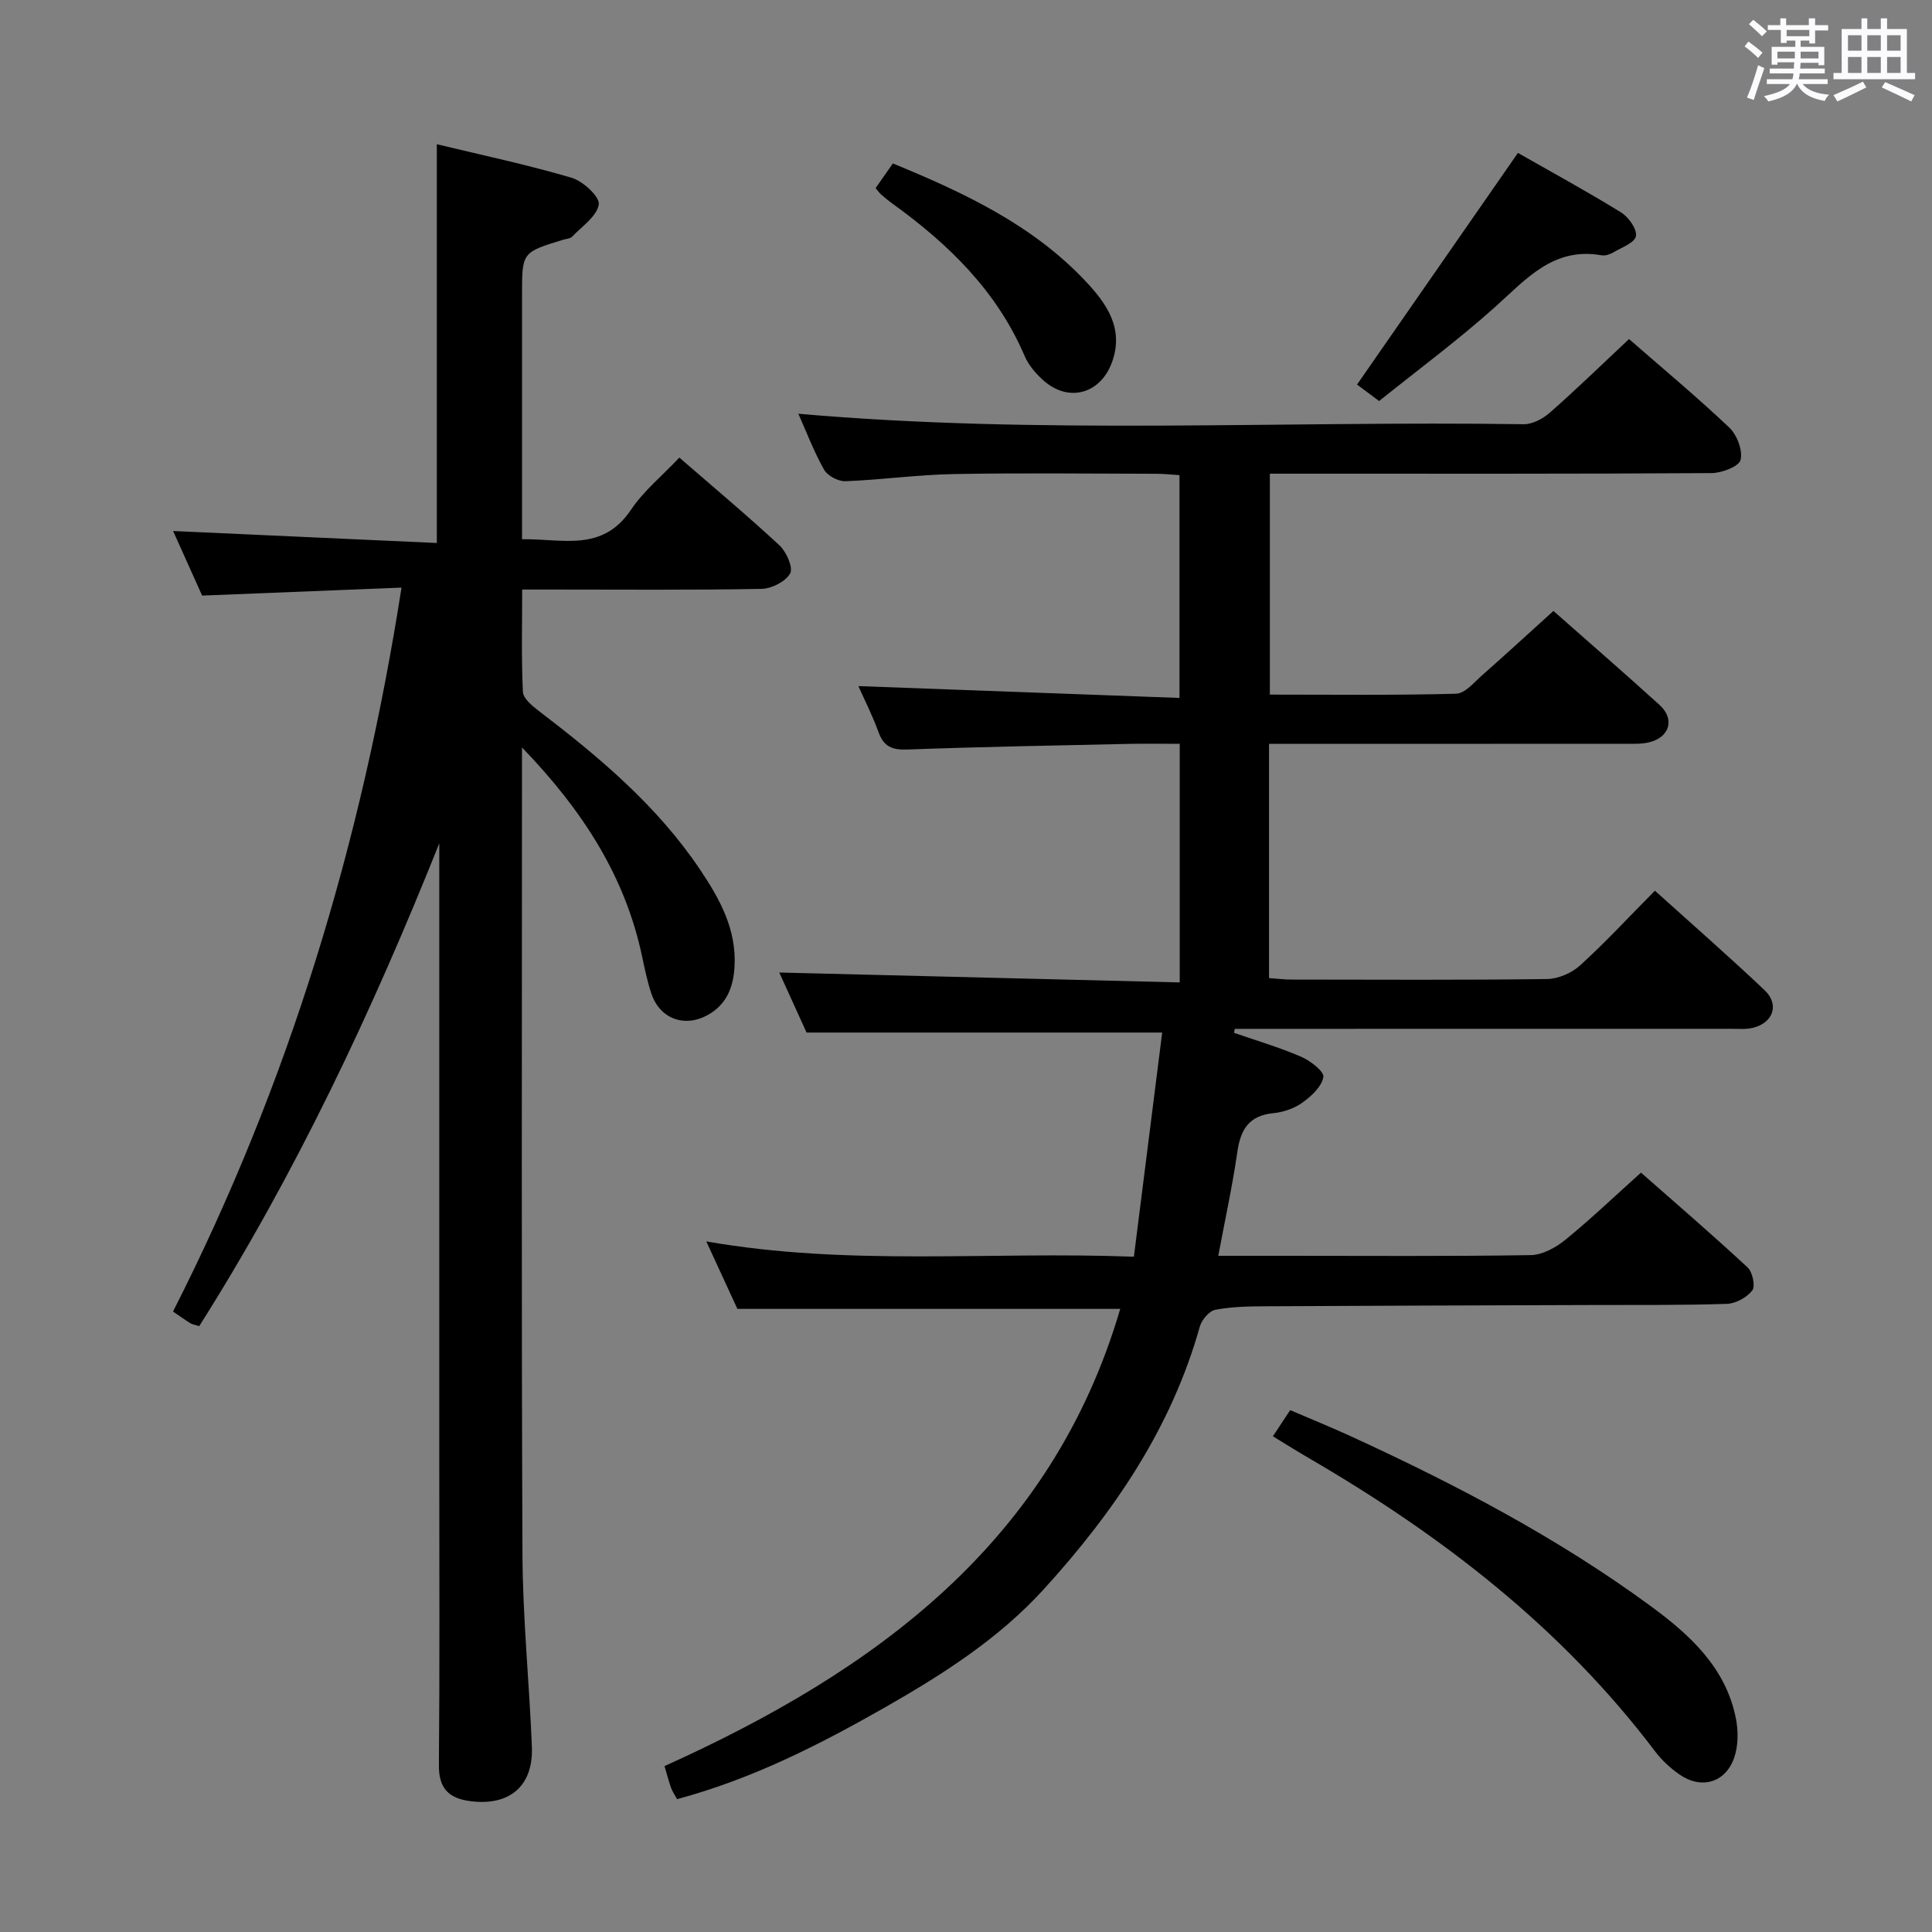 <svg enable-background="new 0 0 400 400" viewBox="0 0 400 400" xmlns="http://www.w3.org/2000/svg"><rect x="0" y="0" width="400" height="400" fill="#808080" stroke="none"/><path d="m361.2 9.6.8-1c.9.7 1.9 1.4 2.9 2.3l-.9 1.1c-1-1-2-1.8-2.8-2.4zm.5 10.6c.9-2.1 1.6-4.3 2.3-6.7.4.2.8.4 1.3.6-.7 2.1-1.5 4.3-2.2 6.6zm.4-15.2.9-.9c1 .8 2 1.6 2.8 2.4l-1 1c-.9-.9-1.8-1.7-2.7-2.5zm12.5-1.2h1.2v1.4h2.7v1.1h-2.7v2.7h-1.2v-.6h-1.8v1.3h4.9v3.8h-1.2v-.5h-3.7c0 .4-.1.9-.1 1.2h5.1v1h-5.2c0 .5-.1.9-.2 1.2h6v1h-5.2c1.1 1.3 2.9 2 5.5 2.2-.4.4-.7.8-.9 1.3-2.9-.5-4.8-1.6-5.7-3.5h-.1c-.8 1.7-2.7 2.9-5.9 3.6-.2-.4-.6-.8-.9-1.1 2.8-.6 4.6-1.4 5.4-2.5h-4.8v-1h5.3c.1-.3.2-.7.2-1.2h-4.9v-1h5c0-.4 0-.8.1-1.3h-3.5v.5h-1.2v-3.7h4.9v-1.3h-1.8v.5h-1.2v-2.7h-2.7v-1h2.6v-1.4h1.2v1.4h4.7v-1.4zm-6.6 8.3h3.6c0-.4 0-.9 0-1.4h-3.6zm1.9-4.6h4.7v-1.3h-4.7zm6.6 3.2h-3.7v1.4h3.7z" fill="#fbfafc"/><path d="m385.3 3.8h1.3v2.2h2.8v-2.2h1.3v2.2h4.1v9.1h1.7v1.3h-16.9v-1.3h1.7v-9.1h4.1v-2.2zm.4 13.1.7 1.2c-1.8.9-3.8 1.9-6 2.9-.2-.4-.5-.8-.8-1.3 2.3-1 4.3-1.9 6.1-2.8zm-3.1-6.4h2.8v-3.2h-2.8zm0 4.6h2.8v-3.3h-2.8zm4-4.6h2.8v-3.2h-2.8zm0 4.6h2.8v-3.3h-2.8zm3.7 1.9c2.1.9 4.1 1.8 6.1 2.7l-.7 1.3c-2.2-1.1-4.2-2-6.1-2.9zm3.2-9.7h-2.8v3.2h2.8v-3.1zm-2.8 7.8h2.8v-3.3h-2.8z" fill="#fbfafc"/><g fill="#010000"><path d="m140.18 372.49c-.51-.93-.99-1.61-1.25-2.36-.49-1.39-.86-2.83-1.35-4.48 43.64-19.69 80.15-46.25 94.35-94.66-26.33 0-52.23 0-79.26 0-1.69-3.67-3.92-8.51-6.44-13.97 29.54 5.18 58.5 2.03 88.53 3.17 1.99-15.76 3.93-31.13 5.86-46.41-24.96 0-48.86 0-73.63 0-1.73-3.8-3.89-8.56-5.65-12.43 27.49.68 55.02 1.36 82.91 2.05 0-16.97 0-32.88 0-49.4-3.56 0-7-.06-10.44.01-15.31.34-30.62.6-45.92 1.17-3.14.12-4.91-.57-6-3.59-1.23-3.41-2.89-6.66-4.17-9.54 22.08.81 44.06 1.62 66.48 2.45 0-15.89 0-30.79 0-46.13-1.62-.1-3.21-.28-4.8-.28-14-.02-28-.2-41.99.06-7.46.14-14.9 1.19-22.37 1.48-1.48.06-3.71-1.12-4.42-2.38-2.11-3.74-3.64-7.8-5.33-11.59 50.04 4.4 100.13 1.43 150.16 2.17 1.83.03 4.02-1.15 5.47-2.43 5.49-4.83 10.74-9.94 16.35-15.2 6.59 5.75 13.87 11.81 20.75 18.31 1.6 1.52 2.83 4.73 2.35 6.71-.33 1.35-3.9 2.72-6.02 2.73-28.5.18-56.99.12-85.49.12-1.82 0-3.65 0-5.95 0v45.74c12.98 0 25.77.16 38.55-.18 1.86-.05 3.76-2.38 5.45-3.87 4.86-4.28 9.63-8.67 14.71-13.27 6.82 6.03 14.48 12.66 21.98 19.47 3.23 2.94 2.08 6.73-2.22 7.74-1.59.37-3.31.29-4.96.29-22.66.02-45.33.01-67.99.01-1.8 0-3.6 0-5.69 0v48.5c1.68.12 3.12.31 4.56.31 17.66.02 35.33.12 52.99-.11 2.33-.03 5.12-1.25 6.86-2.83 5.28-4.81 10.14-10.07 15.48-15.46 7.74 6.98 15.37 13.64 22.72 20.61 3.12 2.96 1.77 6.78-2.48 7.79-1.43.34-2.98.19-4.48.19-32.5.01-64.99.01-97.49.01-1.75 0-3.51 0-5.26 0-.05.28-.1.55-.14.83 4.64 1.61 9.37 3 13.87 4.94 1.91.82 4.81 3.06 4.62 4.2-.33 1.98-2.48 3.97-4.33 5.3-1.68 1.21-3.95 1.99-6.03 2.19-5.07.5-6.8 3.42-7.46 8.07-1.01 7.03-2.54 13.99-3.94 21.46h13.68c17 0 34 .13 50.99-.14 2.44-.04 5.22-1.56 7.2-3.18 5.29-4.31 10.23-9.04 15.65-13.9 6.72 5.91 14.51 12.62 22.06 19.61 1.03.95 1.66 3.91.98 4.78-1.12 1.46-3.43 2.72-5.29 2.78-9.32.31-18.66.2-27.99.24-22.49.08-44.99.13-67.48.26-3.48.02-7.02.08-10.42.73-1.27.24-2.81 2.08-3.2 3.47-5.9 21.05-17.84 38.5-32.33 54.41-9.31 10.22-20.82 17.55-32.7 24.35-13.6 7.74-27.47 14.86-43.2 19.08z"/><path d="m108.07 154.75v6.57c0 53.49-.13 106.99.1 160.48.06 13.29 1.42 26.56 1.95 39.85.32 8.14-4.62 12.28-12.66 11.27-4.52-.57-6.64-2.6-6.59-7.49.18-20 .08-40 .08-59.99 0-41.83 0-83.66 0-125.49 0-1.78 0-3.56 0-5.35-13.89 34.76-29.72 68.39-49.7 99.96-.91-.28-1.42-.34-1.82-.59-1.12-.69-2.19-1.47-3.61-2.43 23.94-47.09 39.03-96.88 47.31-149.88-13.87.55-27.26 1.09-41.28 1.65-1.87-4.17-4.02-8.95-6.01-13.37 18.26.83 36.29 1.65 54.6 2.48 0-28.02 0-55.05 0-82.56 9.33 2.25 18.73 4.24 27.92 6.95 2.35.69 5.86 3.95 5.61 5.52-.39 2.46-3.48 4.53-5.52 6.67-.4.42-1.23.44-1.87.64-8.5 2.6-8.5 2.6-8.5 11.36v50.65c8.22-.17 16.59 2.78 22.54-6.08 2.65-3.95 6.5-7.08 10.03-10.83 7.04 6.11 14.06 11.98 20.75 18.19 1.43 1.33 2.86 4.61 2.19 5.8-.96 1.69-3.85 3.15-5.94 3.19-14.49.27-28.99.14-43.49.14-1.8 0-3.61 0-6.05 0 0 7.32-.18 14.26.15 21.18.07 1.38 1.93 2.91 3.29 3.95 12.48 9.53 24.44 19.56 33.32 32.75 4.14 6.14 7.67 12.49 7.2 20.27-.25 4.21-1.65 7.79-5.55 9.94-4.82 2.66-9.91.78-11.66-4.44-.84-2.51-1.38-5.13-1.93-7.73-3.53-16.63-12.34-30.26-24.86-43.23z"/><path d="m263.54 297.37c1.34-2.03 2.34-3.54 3.58-5.42 4.24 1.82 8.49 3.55 12.66 5.46 21.64 9.94 42.7 20.97 61.95 35.09 8.1 5.94 15.59 12.74 17.67 23.3.52 2.63.5 5.73-.39 8.21-1.85 5.15-6.85 6.49-11.32 3.36-1.88-1.31-3.66-2.96-5.04-4.79-19.31-25.55-44.08-44.63-71.49-60.59-2.45-1.41-4.82-2.92-7.62-4.62z"/><path d="m314.27 31.66c6.77 3.86 14.18 7.9 21.36 12.32 1.55.96 3.33 3.46 3.07 4.91-.25 1.38-2.98 2.36-4.71 3.38-.68.4-1.64.72-2.39.59-9.99-1.78-15.62 4.93-22.06 10.7-7.63 6.84-15.91 12.96-24.01 19.47-1.9-1.42-3.46-2.58-4.57-3.41 11.19-16.1 22.11-31.83 33.31-47.96z"/><path d="m181.29 38.94c1.11-1.59 2.23-3.19 3.57-5.1 14.76 6.07 28.97 12.72 39.99 24.48 4.23 4.51 7.86 9.61 5.43 16.53-2.35 6.67-8.98 8.59-14.24 3.92-1.57-1.4-3.09-3.16-3.9-5.06-5.76-13.48-15.77-23.19-27.38-31.56-.81-.58-1.57-1.22-2.32-1.87-.36-.31-.63-.72-1.15-1.34z"/></g></svg>